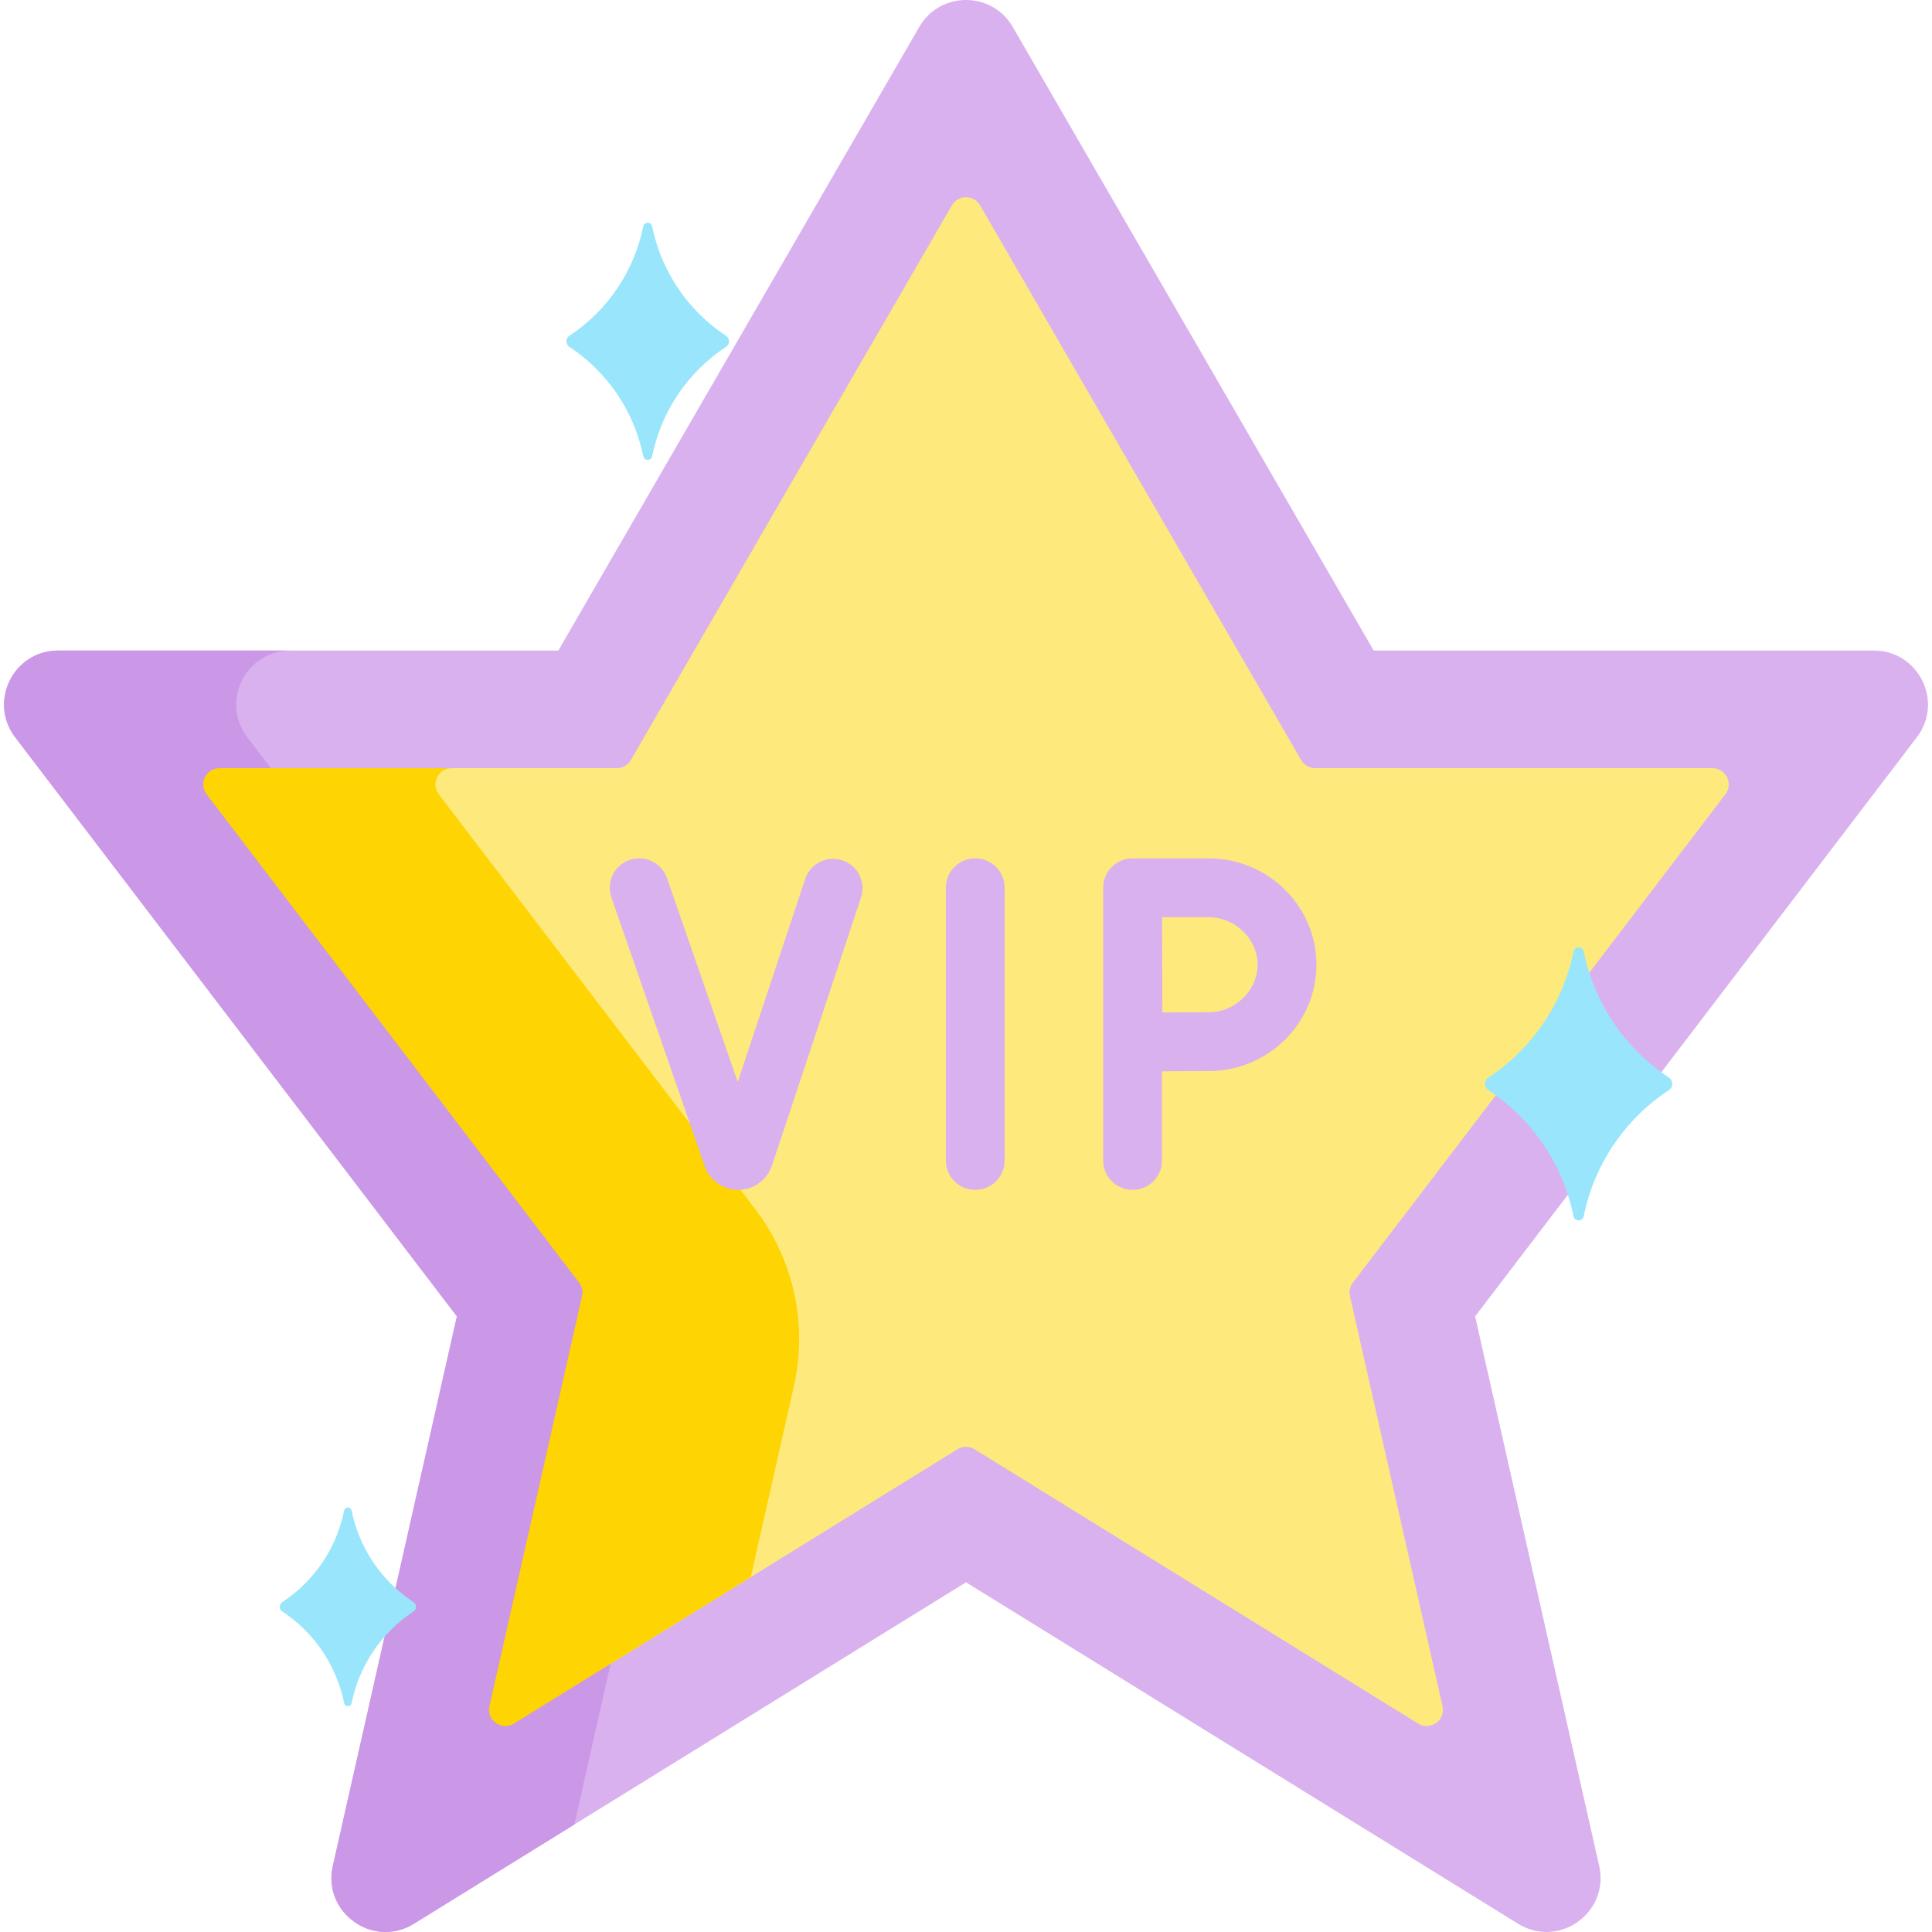 <svg id="Capa_1" enable-background="new 0 0 492.739 492.739" height="512" viewBox="0 0 492.739 492.739" width="512" xmlns="http://www.w3.org/2000/svg"><g><g><path d="m376.216 335.726 31.642 140.165c2.688 11.908-10.297 21.168-20.68 14.747l-140.809-87.09-140.809 87.09c-10.382 6.421-23.368-2.839-20.68-14.747l2.433-10.778 29.209-129.387-112.65-147.683c-6.915-9.065-.45-22.126 10.951-22.126h127.57l92.056-159.044c5.305-9.165 18.536-9.165 23.84 0l92.057 159.043h127.57c11.401 0 17.865 13.061 10.951 22.126z" fill="#d9b1ee"/><g><path d="m147.696 327.128-95.001-124.545c-2.083-2.731-.136-6.667 3.3-6.667h101.304c1.481 0 2.85-.789 3.592-2.071l81.888-141.474c1.598-2.761 5.585-2.761 7.183 0l81.888 141.474c.742 1.282 2.111 2.071 3.592 2.071h101.304c3.435 0 5.383 3.935 3.3 6.667l-95.001 124.545c-.745.976-1.019 2.233-.748 3.431l23.61 104.586c.81 3.588-3.103 6.378-6.231 4.443l-113.121-69.965c-1.338-.827-3.028-.827-4.366 0l-113.121 69.965c-3.128 1.935-7.041-.855-6.231-4.443l23.61-104.586c.268-1.198-.006-2.454-.751-3.431z" fill="#fee97d"/></g></g><g><g><path d="m146.525 465.113 29.209-129.387-112.651-147.683c-6.915-9.065-.45-22.126 10.951-22.126h-59.212c-11.401 0-17.865 13.061-10.951 22.126l112.651 147.684-29.208 129.386-2.433 10.778c-2.688 11.908 10.297 21.168 20.68 14.747l40.916-25.306z" fill="#cb97e7"/></g><g><path d="m202.474 353.51c3.554-15.745-.048-32.255-9.837-45.089l-80.731-105.838c-2.083-2.731-.136-6.667 3.3-6.667h-59.212c-3.435 0-5.383 3.935-3.3 6.667l95.001 124.545c.745.977 1.019 2.233.748 3.431l-23.61 104.586c-.81 3.588 3.103 6.378 6.231 4.443l60.412-37.365z" fill="#fed402"/></g></g><g fill="#d9b1ee"><path d="m248.731 218.915c-4.142 0-7.5 3.358-7.5 7.5v69.556c0 4.142 3.358 7.5 7.5 7.5s7.5-3.358 7.5-7.5v-69.556c0-4.142-3.358-7.5-7.5-7.5z"/><path d="m214.839 219.424c-3.933-1.308-8.176.822-9.482 4.753l-17.203 51.784-18.052-52.006c-1.358-3.913-5.633-5.982-9.545-4.626-3.913 1.358-5.984 5.632-4.626 9.545l23.799 68.563c1.284 3.616 4.713 6.034 8.546 6.034h.063c3.858-.026 7.284-2.499 8.542-6.2l22.711-68.363c1.306-3.932-.822-8.177-4.753-9.484z"/><path d="m308.229 218.915h-19.368c-1.993 0-3.905.793-5.312 2.205s-2.195 3.326-2.188 5.319v69.532c0 4.142 3.358 7.5 7.5 7.5s7.5-3.358 7.5-7.5v-22.754c4.184-.022 9.128-.045 11.868-.045 15.171 0 27.513-12.17 27.513-27.129 0-14.958-12.342-27.128-27.513-27.128zm0 39.257c-2.72 0-7.603.022-11.774.044-.022-4.3-.045-9.383-.045-12.173 0-2.354-.013-7.633-.026-12.128h11.845c6.783 0 12.513 5.554 12.513 12.128 0 6.575-5.73 12.129-12.513 12.129z"/></g><g fill="#99e6fc"><path d="m401.307 310.178c-2.666-13.176-10.479-24.745-21.705-32.14-1.16-.764-1.16-2.465 0-3.229 11.227-7.395 19.039-18.963 21.705-32.14.289-1.426 2.327-1.426 2.615 0 2.666 13.176 10.479 24.745 21.705 32.14 1.16.764 1.16 2.465 0 3.229-11.227 7.395-19.039 18.963-21.705 32.14-.289 1.426-2.327 1.426-2.615 0z"/><path d="m164.055 116.369c-2.316-11.446-9.103-21.495-18.855-27.919-1.008-.664-1.008-2.141 0-2.805 9.753-6.424 16.539-16.473 18.855-27.919.251-1.239 2.021-1.239 2.272 0 2.316 11.446 9.103 21.495 18.855 27.919 1.008.664 1.008 2.141 0 2.805-9.753 6.424-16.539 16.473-18.855 27.919-.251 1.238-2.021 1.238-2.272 0z"/><path d="m87.773 434.368c-1.94-9.59-7.626-18.01-15.797-23.392-.844-.556-.844-1.794 0-2.35 8.171-5.382 13.857-13.802 15.797-23.392.21-1.038 1.693-1.038 1.903 0 1.94 9.59 7.626 18.01 15.797 23.392.844.556.844 1.794 0 2.35-8.171 5.382-13.857 13.802-15.797 23.392-.21 1.038-1.693 1.038-1.903 0z"/></g></g></svg>